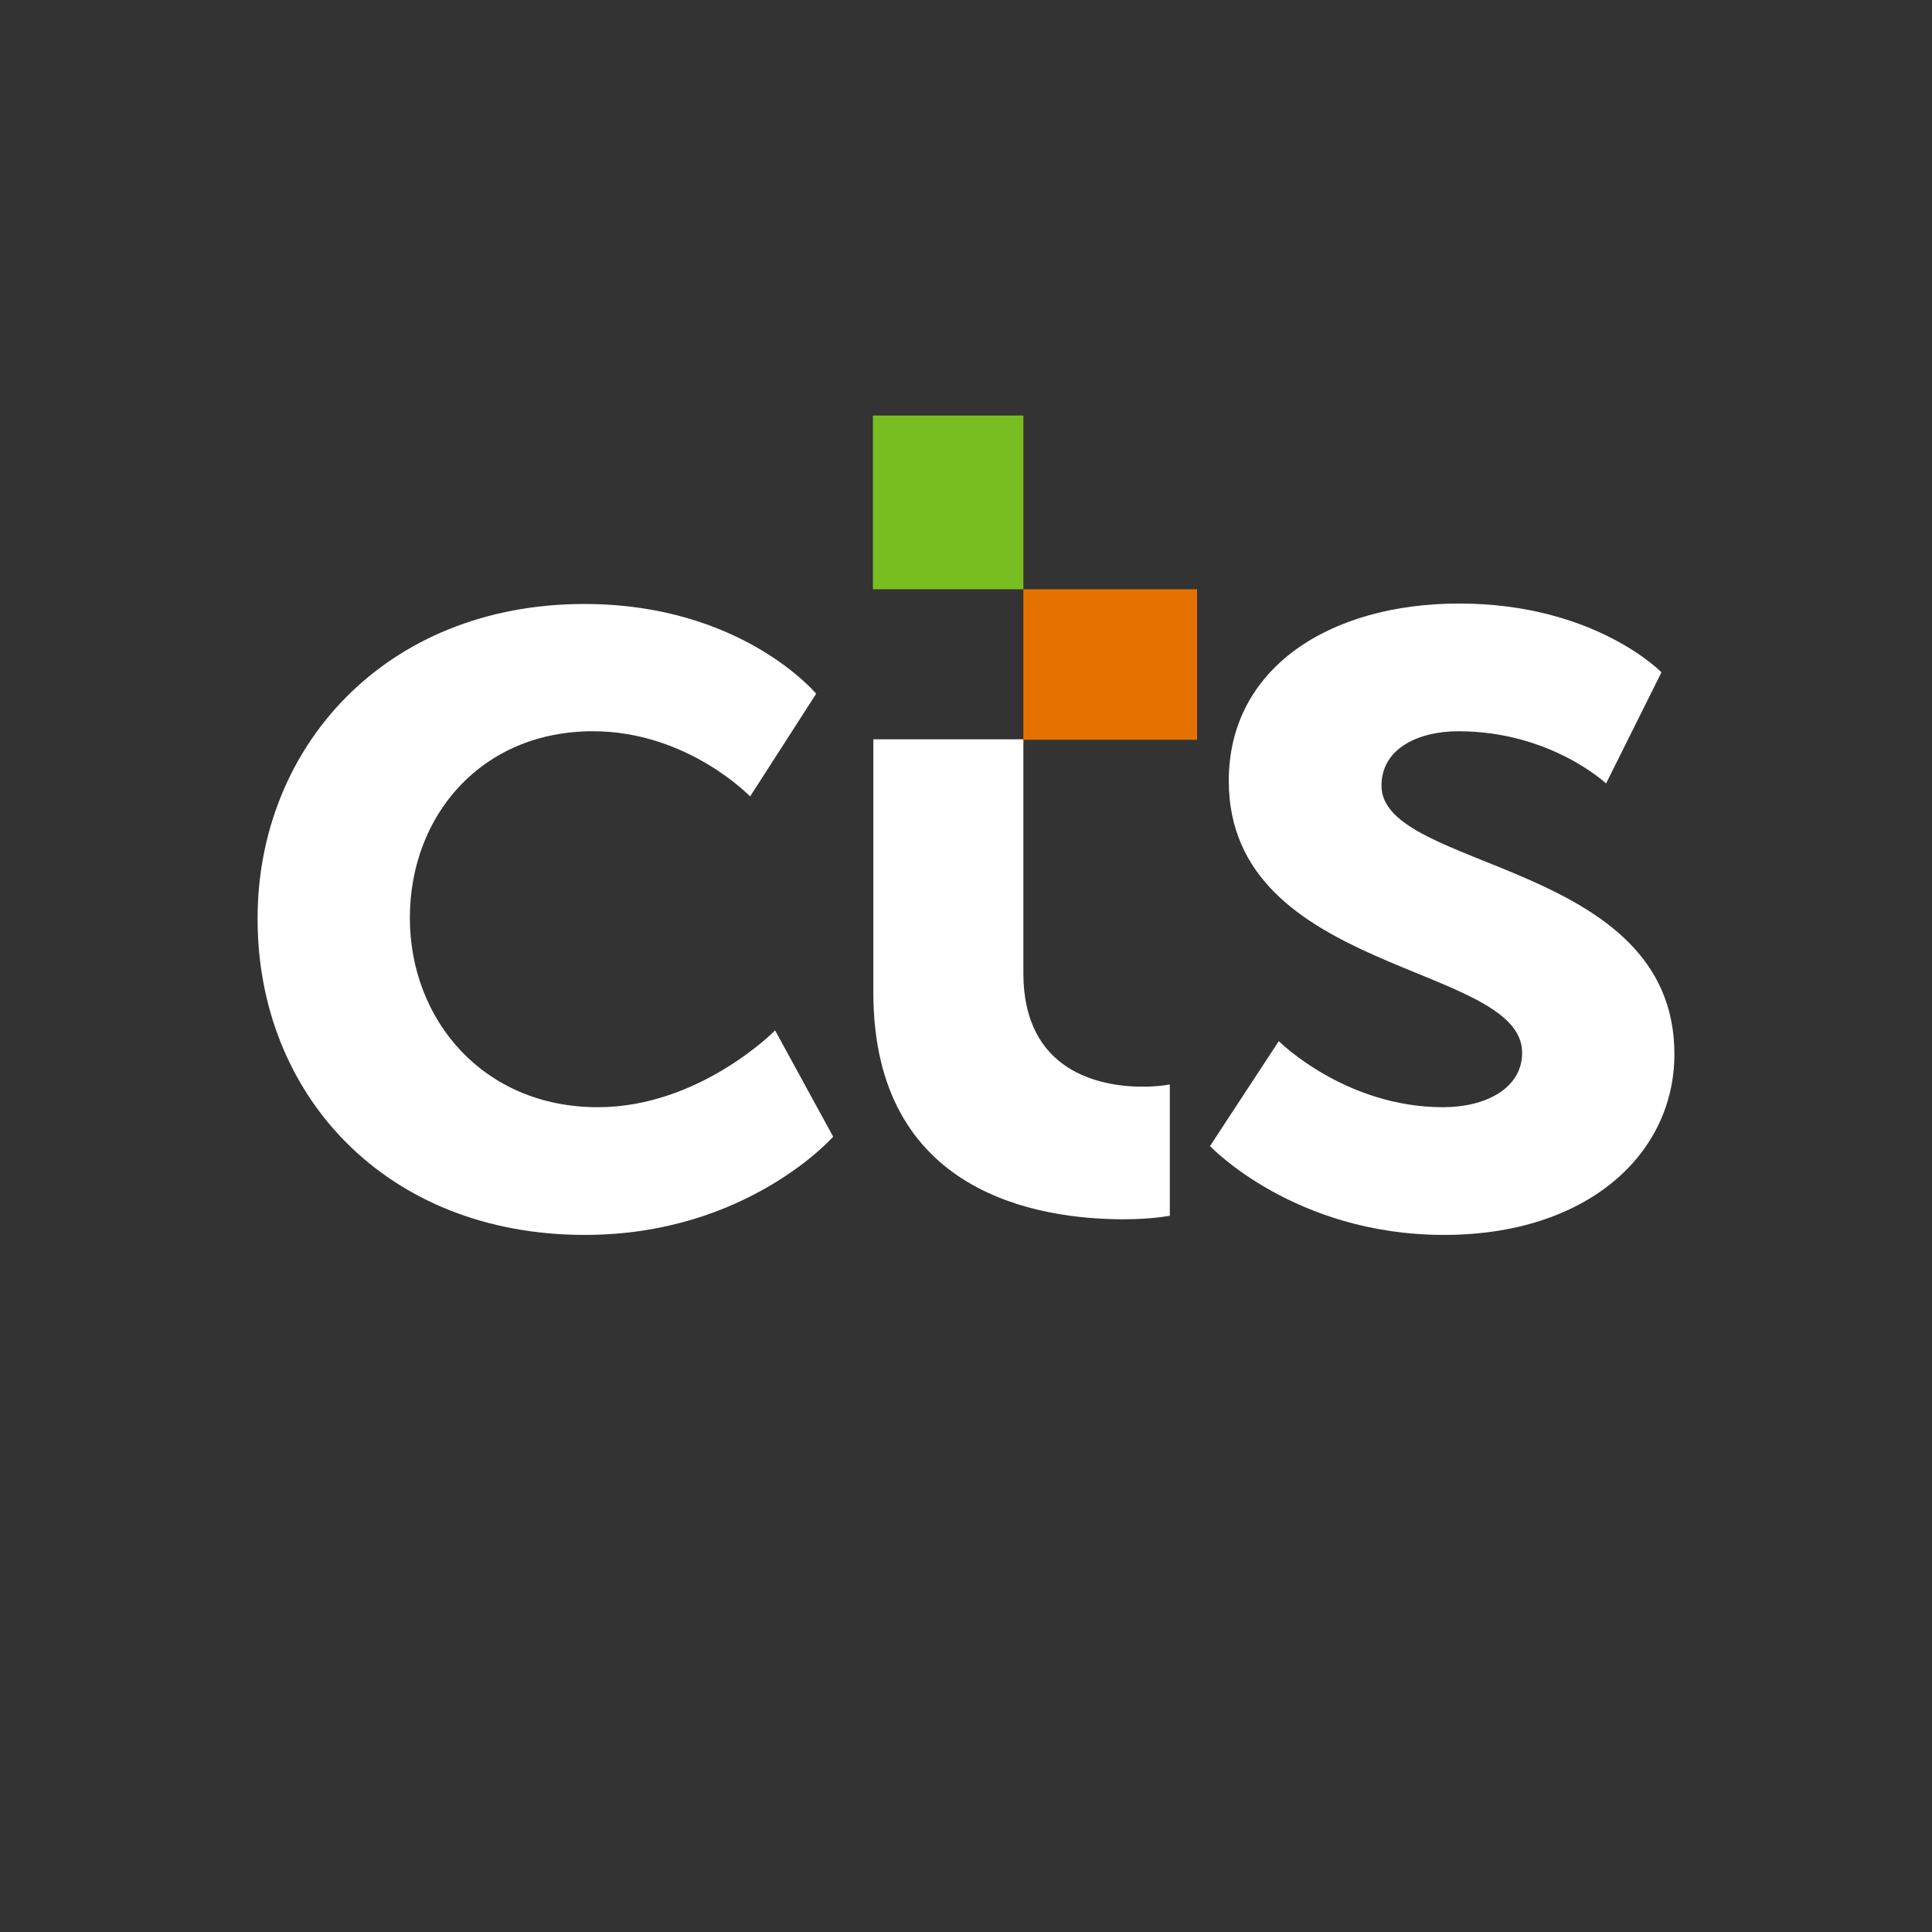 <svg width="90" height="90" viewBox="0 0 90 90" fill="none" xmlns="http://www.w3.org/2000/svg">
<rect x="0" y="0" width="90" height="90" fill="#333333" stroke="none"/>
<path d="M27.226 28.136C34.548 28.136 38.021 32.317 38.021 32.317L34.943 37.101C34.943 37.101 32.031 34.064 27.621 34.064C22.442 34.064 19.093 37.975 19.093 42.759C19.093 47.502 22.504 51.578 27.85 51.578C32.593 51.578 36.108 48.001 36.108 48.001L38.812 52.951C38.812 52.951 34.797 57.527 27.247 57.527C17.949 57.527 12 50.975 12 42.821C11.979 34.855 17.907 28.136 27.226 28.136Z" fill="white"/>
<path d="M59.571 48.5C59.571 48.5 62.649 51.578 67.225 51.578C69.201 51.578 70.907 50.705 70.907 49.041C70.907 44.86 57.241 45.4 57.241 36.373C57.241 31.131 61.921 28.115 67.974 28.115C74.297 28.115 77.397 31.319 77.397 31.319L74.817 36.498C74.817 36.498 72.238 34.064 67.932 34.064C66.123 34.064 64.355 34.834 64.355 36.602C64.355 40.575 78 40.075 78 49.103C78 53.783 73.923 57.527 67.267 57.527C60.278 57.527 56.367 53.388 56.367 53.388L59.571 48.5Z" fill="white"/>
<path d="M47.673 19.358H40.663V27.45H47.673V19.358Z" fill="#78BE20"/>
<path d="M55.764 27.45H47.673V34.46H55.764V27.45Z" fill="#E57200"/>
<path d="M40.684 34.46V46.233C40.684 55.655 48.442 56.799 52.353 56.799C53.663 56.799 54.495 56.633 54.495 56.633V50.518C54.495 50.518 53.996 50.622 53.226 50.622C51.292 50.622 47.673 49.956 47.673 45.338V34.439H40.684V34.46Z" fill="white"/>
</svg>
